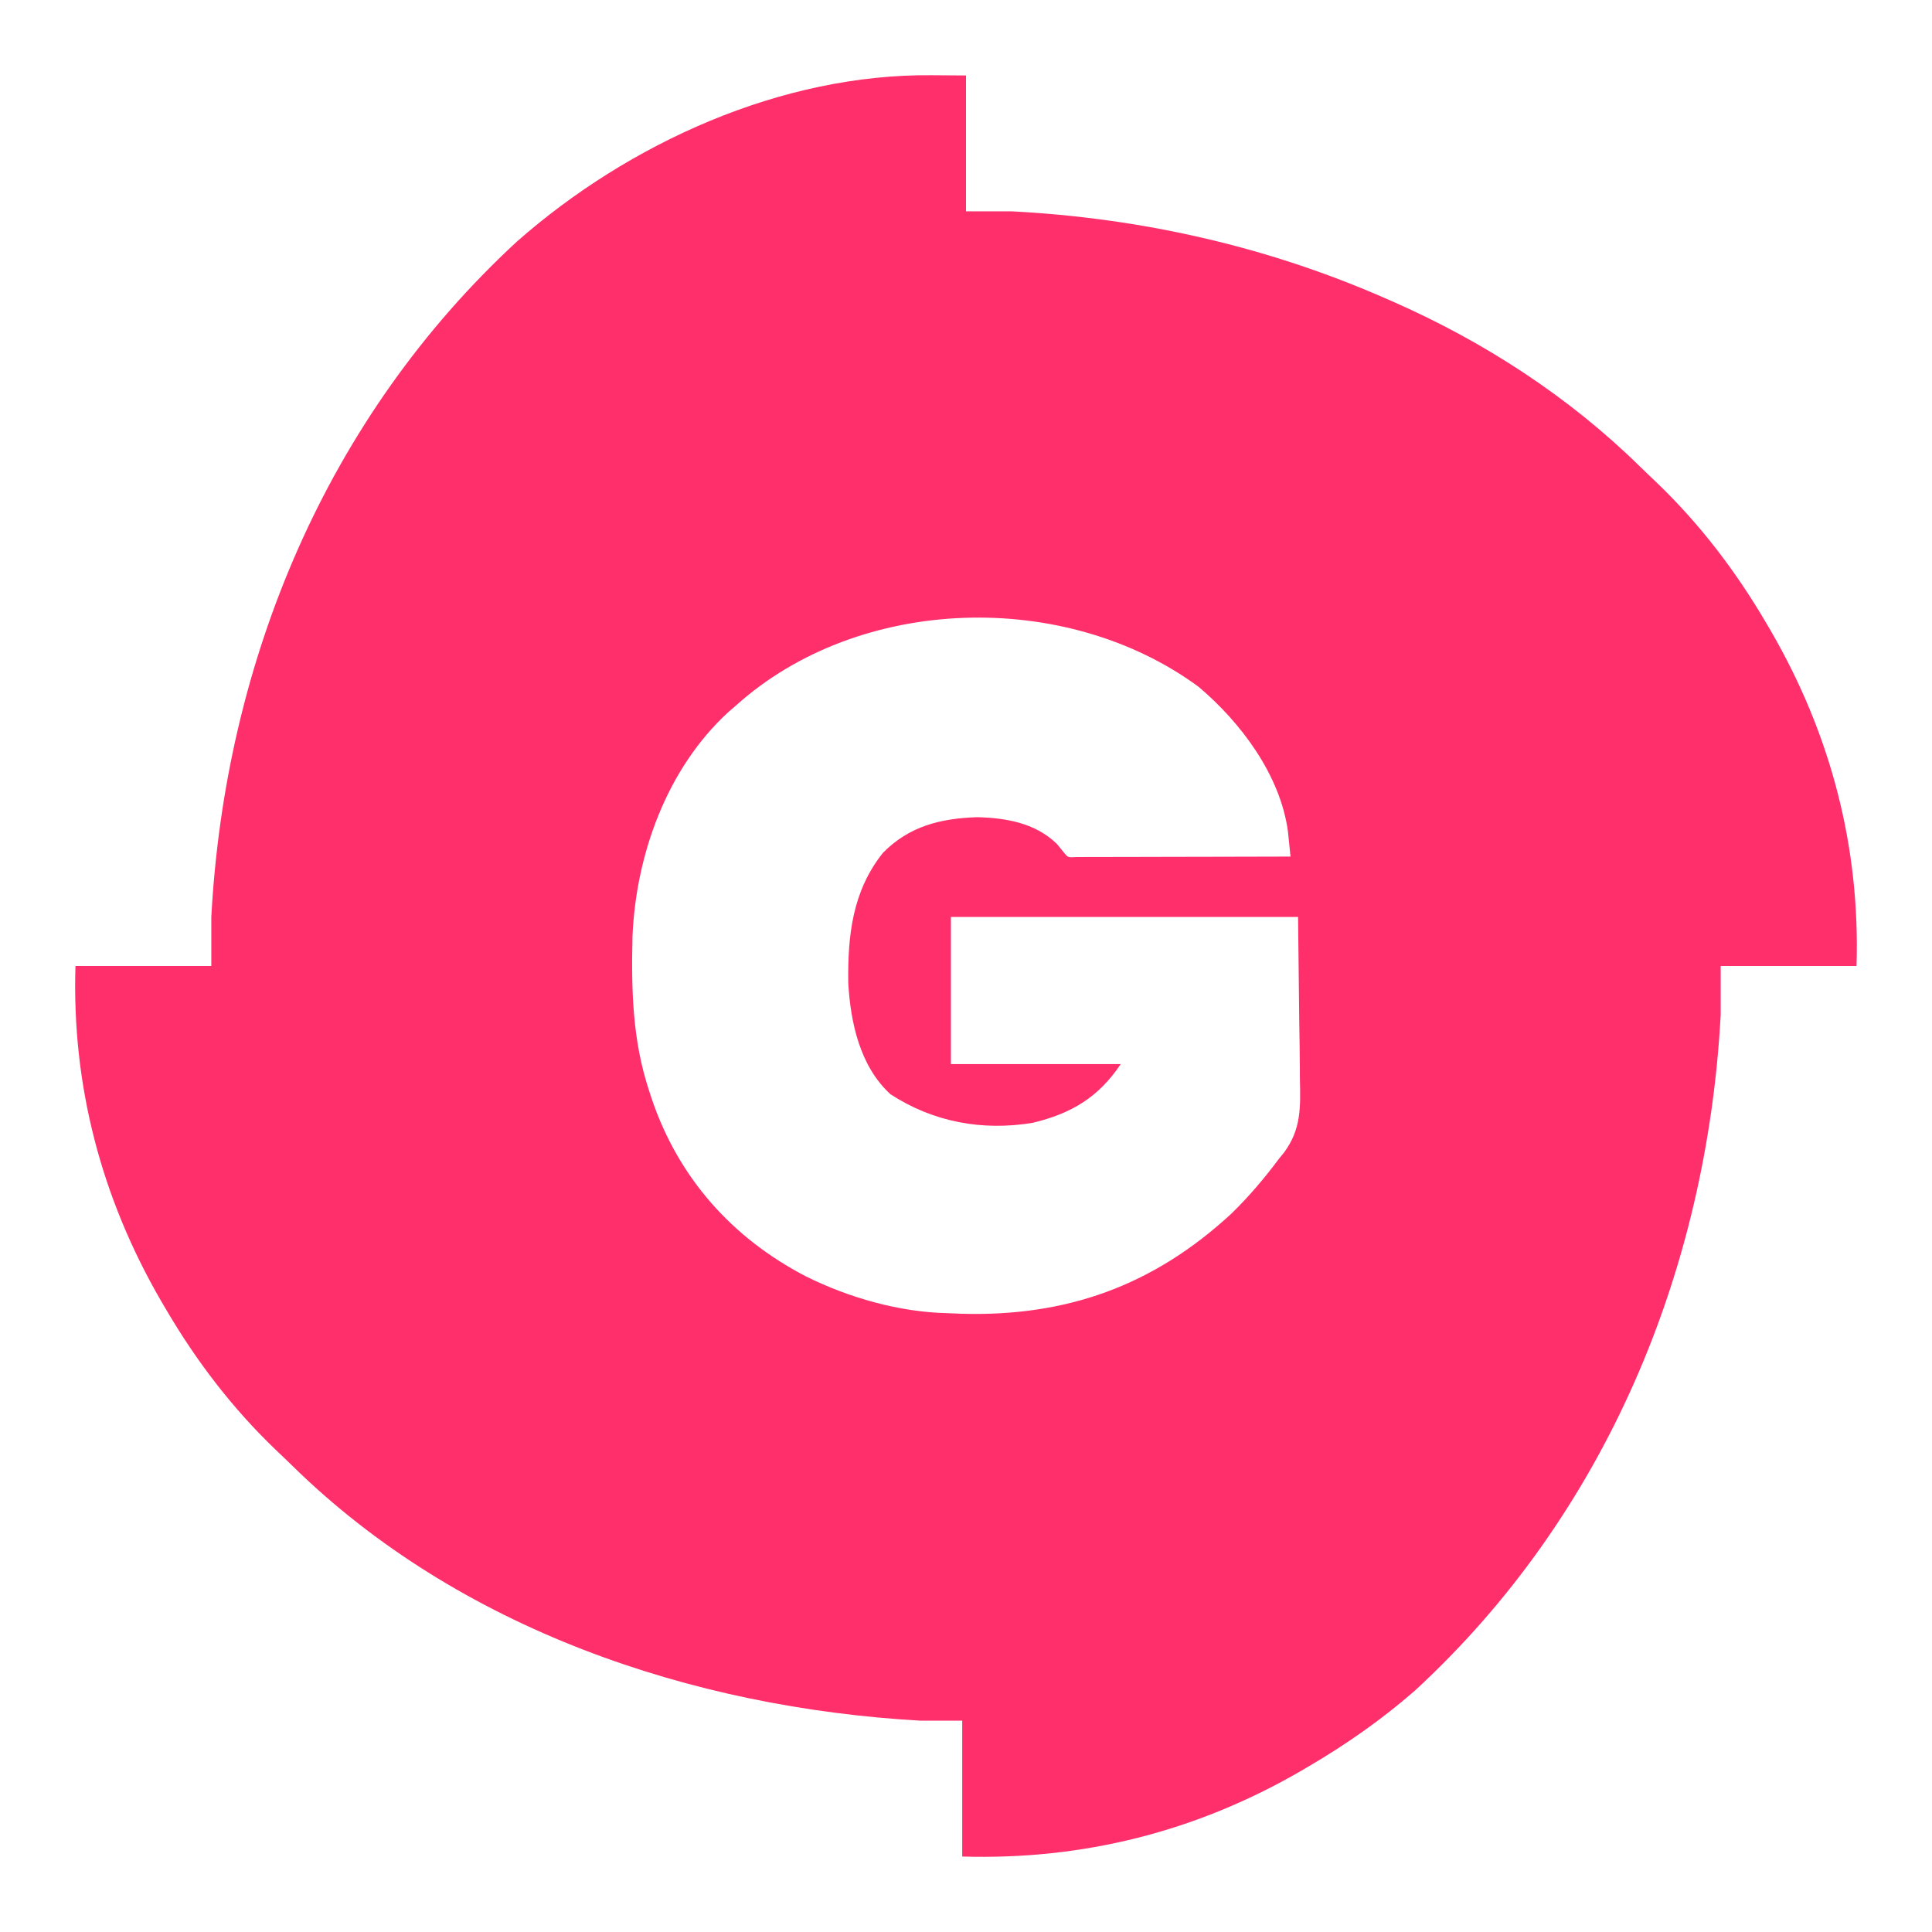 <?xml version="1.0" encoding="UTF-8"?>
<svg version="1.1" xmlns="http://www.w3.org/2000/svg" width="512" height="512">
<path d="M0 0 C4.455 0.031 4.455 0.031 9 0.062 C9 11.943 9 23.823 9 36.062 C12.96 36.062 16.92 36.062 21 36.062 C55.203 37.815 88.605 45.306 120 59.062 C120.797 59.41 121.595 59.758 122.417 60.117 C146.392 70.706 168.767 85.211 187.51 103.604 C189.017 105.079 190.544 106.532 192.074 107.984 C203.501 118.959 212.984 131.397 221 145.062 C221.433 145.798 221.866 146.533 222.312 147.29 C238.17 174.67 245.987 204.487 245 236.062 C233.12 236.062 221.24 236.062 209 236.062 C209 240.352 209 244.643 209 249.062 C205.329 316.969 178.395 381.631 128 428.062 C119.334 435.632 109.919 442.244 100 448.062 C99.265 448.496 98.53 448.929 97.772 449.375 C69.977 465.474 40.006 473.004 8 472.062 C8 460.183 8 448.303 8 436.062 C4.37 436.062 0.74 436.062 -3 436.062 C-63.684 432.639 -125.46 411.749 -169.51 368.521 C-171.017 367.046 -172.544 365.593 -174.074 364.141 C-185.501 353.166 -194.984 340.728 -203 327.062 C-203.433 326.327 -203.866 325.592 -204.312 324.835 C-220.17 297.455 -227.987 267.638 -227 236.062 C-215.12 236.062 -203.24 236.062 -191 236.062 C-191 231.773 -191 227.482 -191 223.062 C-187.324 155.06 -160.355 90.54 -110 44.062 C-80.325 17.953 -39.939 -0.396 0 0 Z M-52 167.062 C-52.683 167.653 -53.366 168.243 -54.07 168.852 C-70.31 183.818 -78.485 206.608 -79.383 228.25 C-79.708 242.244 -79.418 255.698 -75 269.062 C-74.679 270.052 -74.679 270.052 -74.351 271.062 C-67.271 292.129 -53.039 308.122 -33.438 318.312 C-22.052 323.962 -8.752 327.777 4 328.062 C5.223 328.113 6.447 328.163 7.707 328.215 C35.71 329.037 58.671 320.766 79.304 301.708 C83.95 297.2 88.139 292.255 92 287.062 C92.433 286.533 92.865 286.003 93.311 285.458 C97.857 279.27 97.652 273.496 97.488 266.031 C97.483 264.938 97.478 263.846 97.473 262.72 C97.447 258.667 97.377 254.615 97.312 250.562 C97.209 241.488 97.106 232.412 97 223.062 C66.64 223.062 36.28 223.062 5 223.062 C5 235.933 5 248.803 5 262.062 C19.85 262.062 34.7 262.062 50 262.062 C44.137 270.857 36.904 275.169 26.652 277.625 C13.299 279.828 0.345 277.423 -11 270.062 C-19.108 262.652 -21.593 251.095 -22.203 240.555 C-22.366 227.958 -21.097 216.197 -13 206.062 C-6.037 198.994 2.249 196.953 11.938 196.625 C19.643 196.81 27.426 198.164 33.125 203.75 C33.744 204.513 34.362 205.276 35 206.062 C36.043 207.329 36.043 207.329 38.36 207.183 C39.929 207.179 39.929 207.179 41.53 207.176 C42.711 207.176 43.892 207.176 45.109 207.176 C47.037 207.168 47.037 207.168 49.004 207.16 C50.312 207.159 51.62 207.157 52.968 207.156 C56.452 207.152 59.935 207.142 63.419 207.131 C66.971 207.121 70.524 207.116 74.076 207.111 C81.051 207.101 88.025 207.084 95 207.062 C94.858 205.632 94.71 204.203 94.561 202.773 C94.48 201.977 94.398 201.181 94.314 200.36 C92.271 185.431 81.824 171.508 70.625 162.059 C35.38 136.147 -19.298 137.619 -52 167.062 Z " fill="#FF2F6C" transform="translate(247,19.938)"/>
</svg>
